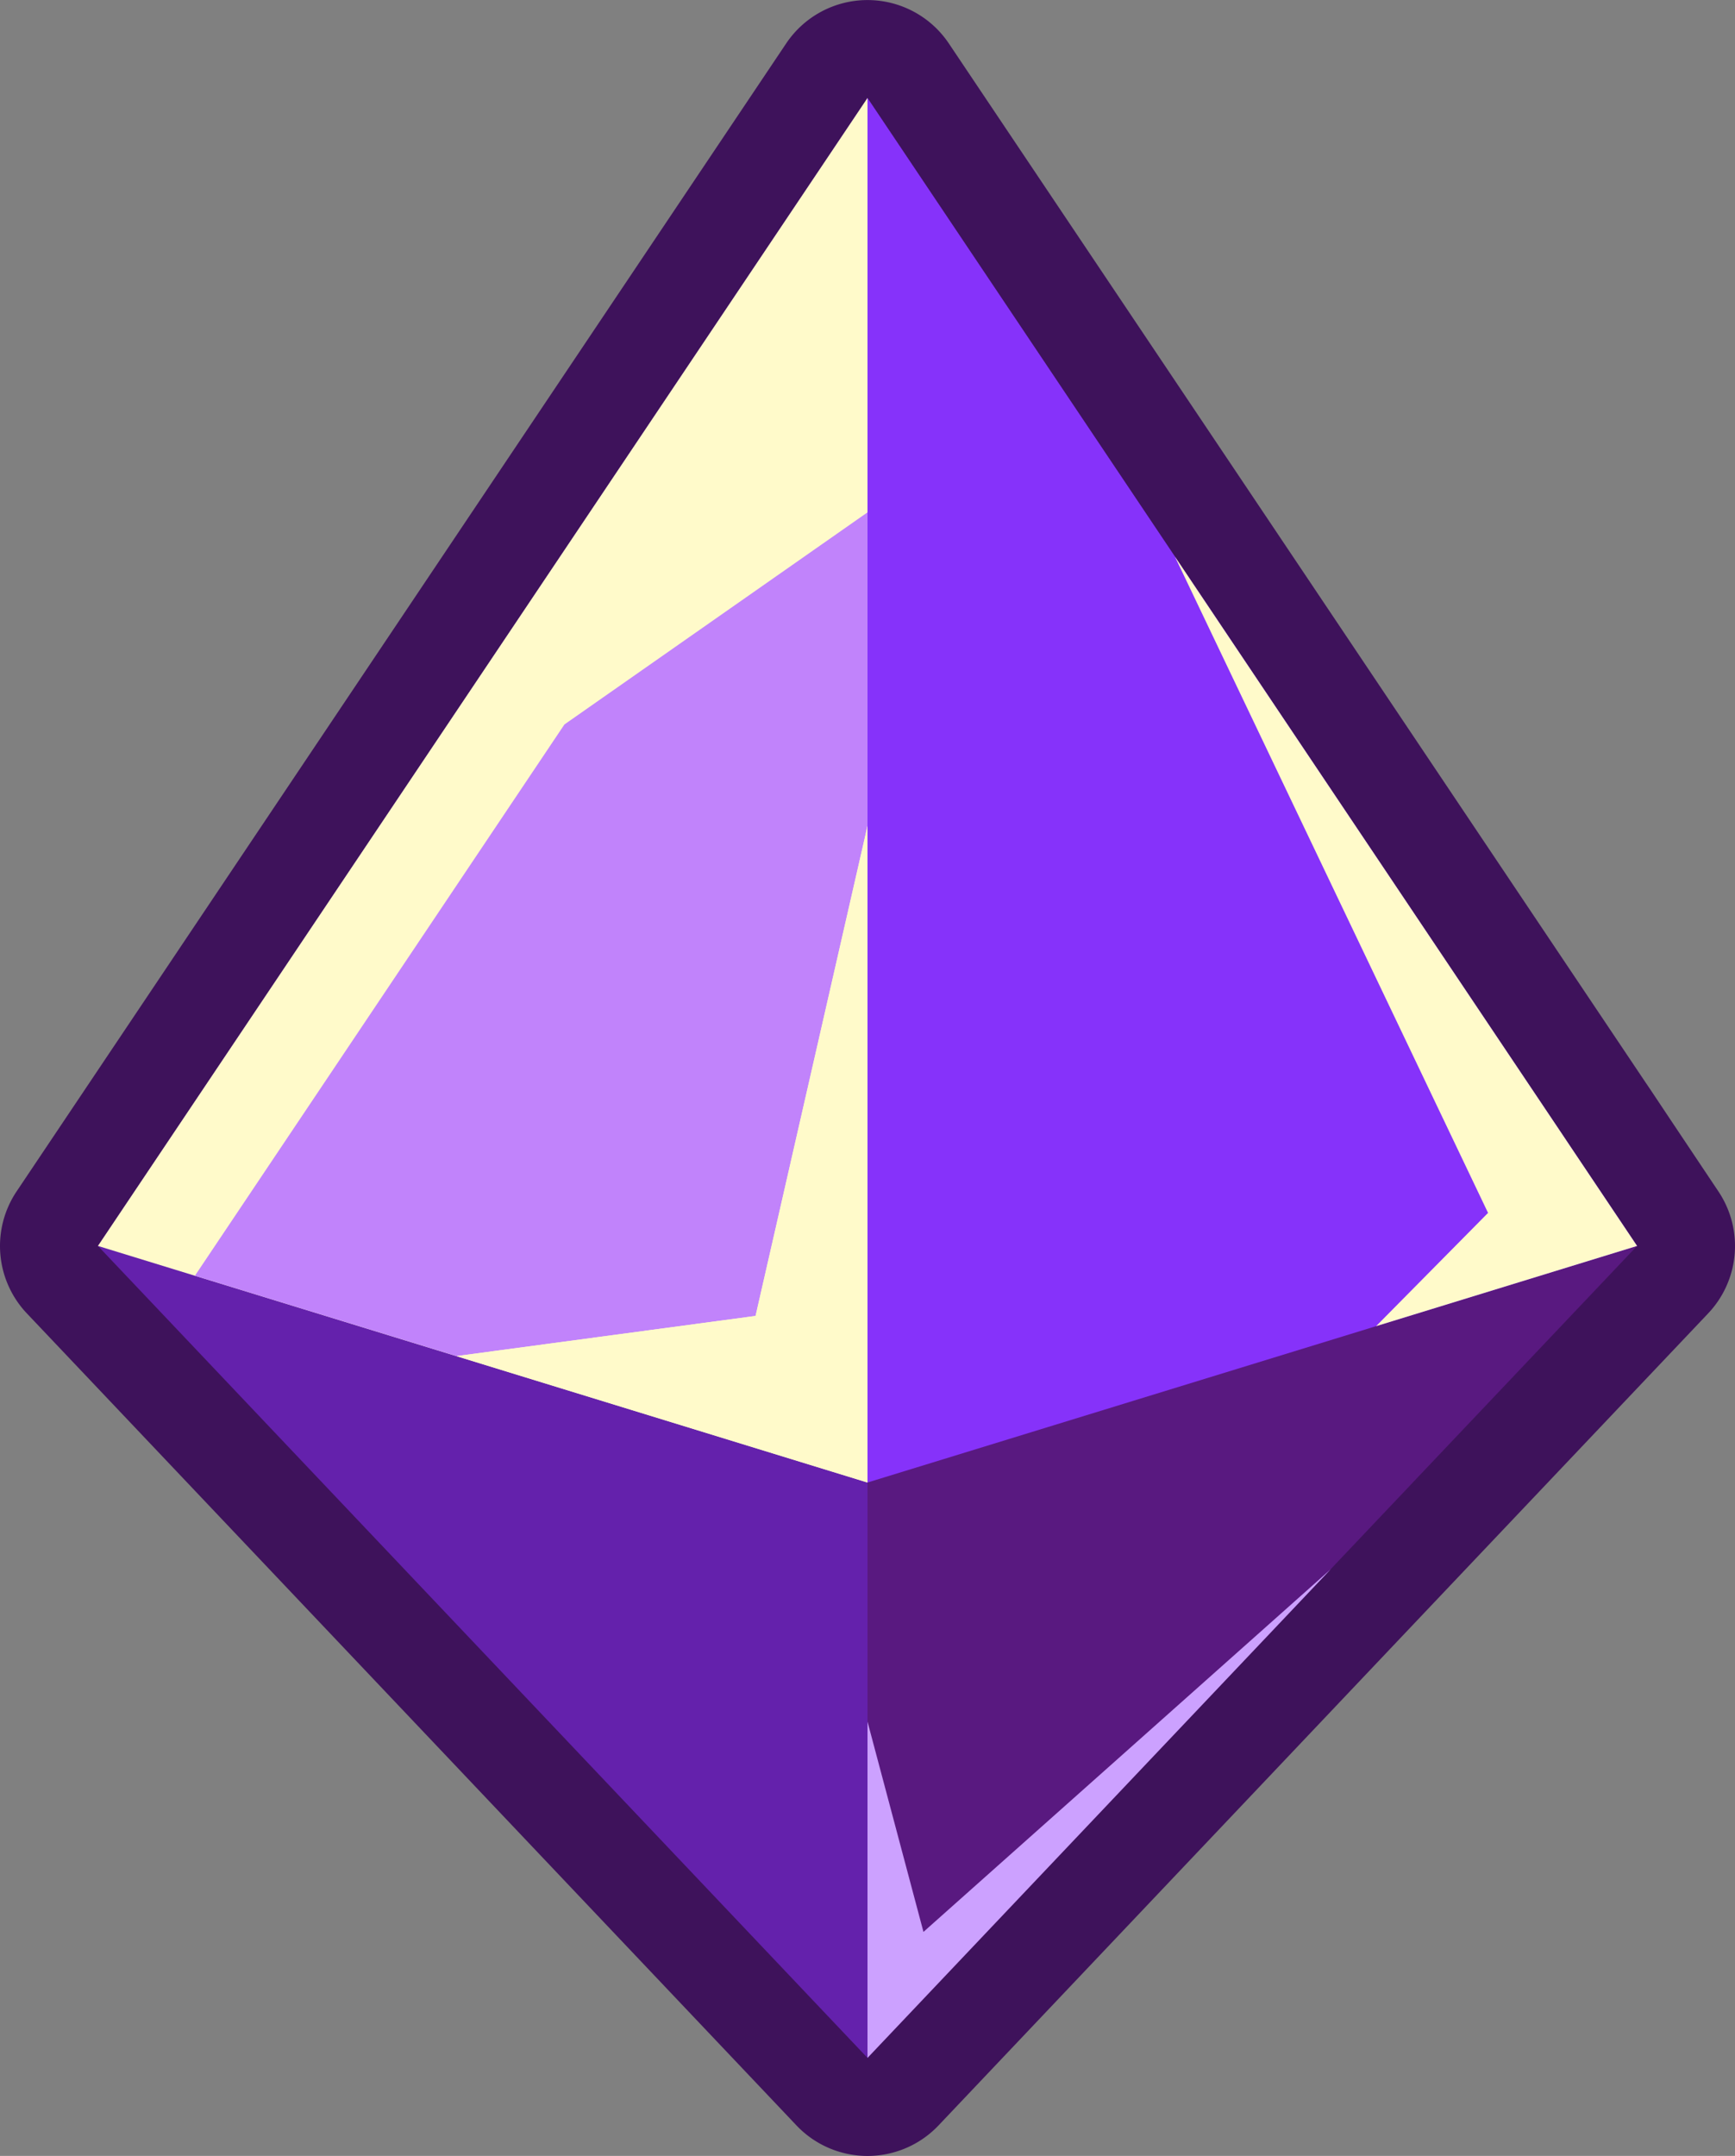 <svg id="Layer_1" data-name="Layer 1" xmlns="http://www.w3.org/2000/svg" viewBox="0 0 124 154"><rect x="0" y="0" width="124" height="154" fill="#808080" stroke="none"/><defs><style>.cls-1{fill:#3e125b;}.cls-2{fill:#6421ac;}.cls-3{fill:#fffaca;}.cls-4{fill:#591980;}.cls-5{fill:#8632fa;}.cls-6{fill:#c183fb;}.cls-7{fill:#f3fbff;}.cls-8{fill:#cca1ff;}</style></defs><path class="cls-1" d="M122.81,85.1l-3.31-4.95L118,77.9l-.42-.62L89.79,35.86,67.81,3.1a7,7,0,0,0-11.62,0l-55,82a7,7,0,0,0,.73,8.72l55,58a7,7,0,0,0,10.16,0l33.1-34.91,21.9-23.09A7,7,0,0,0,122.81,85.1Z"/><polygon class="cls-2" points="62 7 62 147 7 89 62 7"/><polygon class="cls-3" points="62 7 62 105.9 13.93 91.13 7 89 62 7"/><polygon class="cls-4" points="62 7 62 147 117 89 62 7"/><polygon class="cls-5" points="62 7 62 105.9 117 89 62 7"/><polygon class="cls-6" points="40.34 51.75 13.93 91.13 32.62 96.87 54 94 62 59 62 36.6 40.34 51.75 40.34 51.75"/><polygon class="cls-7" points="32.62 96.87 62 105.9 32.62 96.87 32.62 96.87"/><polygon class="cls-3" points="62 59 54 94 32.62 96.87 62 105.9 62 59"/><polygon class="cls-3" points="117 89 113.68 84.05 113.68 84.05 112.17 81.8 111.75 81.17 111.75 81.17 83.97 39.76 106.35 86.64 98.35 94.73 117 89"/><polygon class="cls-8" points="62 122.98 62 135.37 62 139.77 62 147 95.1 112.1 66 138 62 122.98"/></svg>